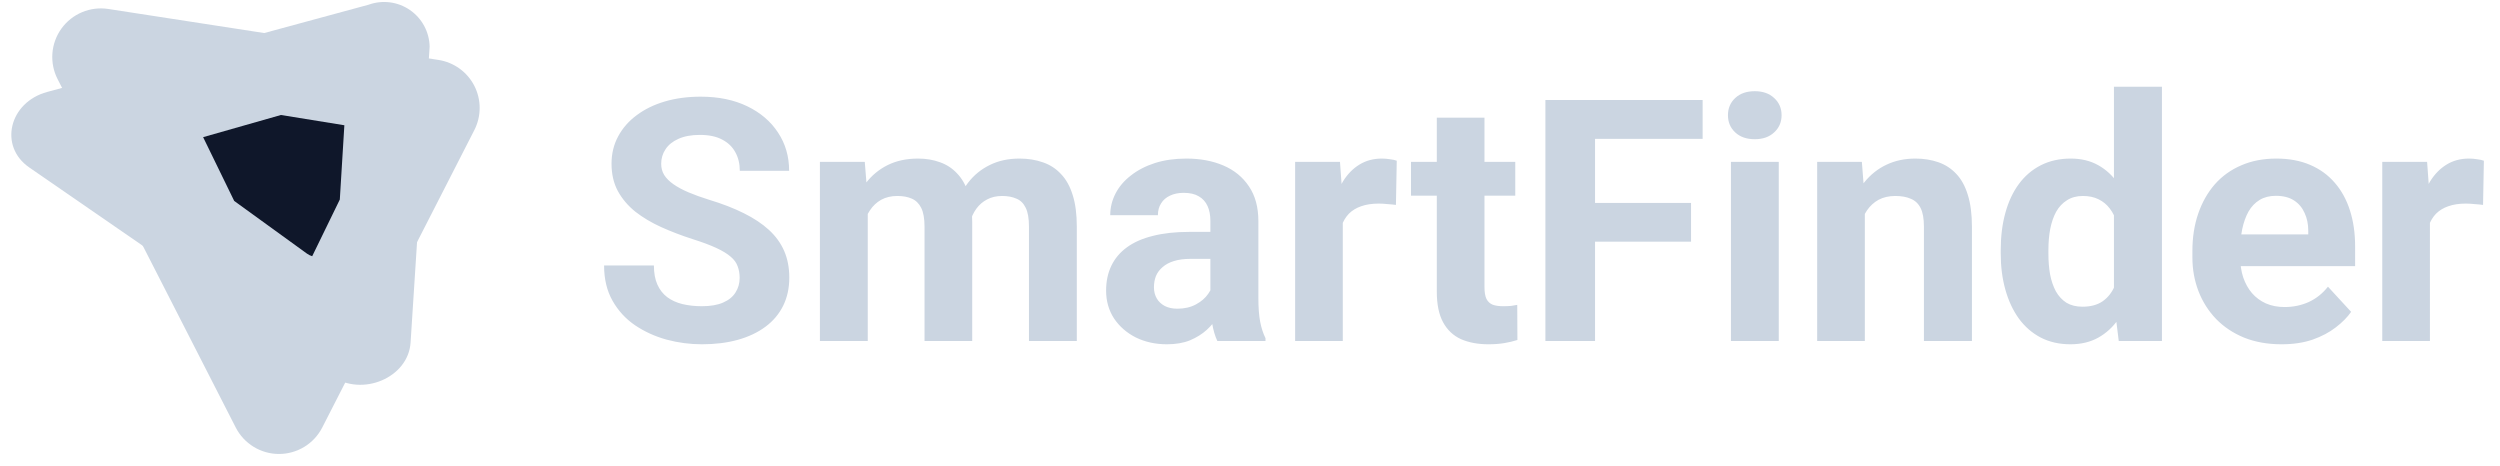 <svg width="177" height="33" viewBox="0 0 177 33" fill="none" xmlns="http://www.w3.org/2000/svg">
<path d="M23.483 26.625L2.07 11.855C-0.1 10.358 0.638 7.242 3.344 6.509L26.102 0.332C26.584 0.158 27.1 0.102 27.609 0.167C28.117 0.233 28.602 0.419 29.024 0.71C29.446 1.001 29.793 1.388 30.035 1.84C30.277 2.291 30.409 2.794 30.418 3.307L29.069 24.253C28.909 26.739 25.653 28.122 23.483 26.625Z" fill="#CBD5E1"/>
<path d="M16.692 30.271L4.077 5.601C3.788 5.037 3.662 4.404 3.71 3.772C3.759 3.14 3.981 2.534 4.352 2.02C4.723 1.507 5.229 1.105 5.814 0.861C6.399 0.617 7.039 0.538 7.666 0.635L31.044 4.243C31.582 4.326 32.093 4.536 32.535 4.855C32.976 5.174 33.336 5.593 33.584 6.078C33.831 6.563 33.961 7.1 33.96 7.644C33.96 8.189 33.831 8.726 33.583 9.211L22.813 30.272C22.524 30.835 22.085 31.307 21.545 31.637C21.005 31.967 20.385 32.141 19.752 32.141C19.119 32.141 18.499 31.966 17.959 31.636C17.419 31.306 16.981 30.834 16.692 30.271Z" fill="#CBD5E1"/>
<path d="M24.381 8.868L19.892 8.141L14.381 9.711L16.581 14.226L21.732 17.956C21.846 18.038 21.971 18.1 22.103 18.141L24.059 14.126L24.381 8.868Z" fill="#0F172A"/>
<path d="M52.367 19.676C52.367 19.371 52.32 19.098 52.226 18.856C52.14 18.606 51.976 18.379 51.734 18.176C51.492 17.965 51.152 17.758 50.714 17.555C50.277 17.352 49.71 17.141 49.015 16.922C48.242 16.672 47.507 16.391 46.812 16.078C46.124 15.766 45.515 15.403 44.984 14.989C44.46 14.567 44.046 14.078 43.742 13.524C43.445 12.969 43.296 12.325 43.296 11.59C43.296 10.879 43.453 10.235 43.765 9.656C44.078 9.071 44.515 8.571 45.078 8.156C45.64 7.735 46.304 7.41 47.07 7.184C47.843 6.957 48.691 6.844 49.613 6.844C50.87 6.844 51.968 7.071 52.906 7.524C53.843 7.977 54.57 8.598 55.085 9.387C55.609 10.176 55.87 11.078 55.87 12.094H52.378C52.378 11.594 52.273 11.156 52.062 10.781C51.859 10.399 51.546 10.098 51.124 9.879C50.71 9.66 50.187 9.551 49.554 9.551C48.945 9.551 48.437 9.645 48.031 9.832C47.624 10.012 47.32 10.258 47.117 10.571C46.913 10.875 46.812 11.219 46.812 11.602C46.812 11.891 46.882 12.153 47.023 12.387C47.171 12.621 47.39 12.84 47.679 13.043C47.968 13.246 48.324 13.438 48.745 13.617C49.167 13.797 49.656 13.973 50.21 14.145C51.14 14.426 51.956 14.742 52.66 15.094C53.37 15.446 53.964 15.84 54.441 16.278C54.917 16.715 55.277 17.211 55.519 17.766C55.761 18.321 55.882 18.95 55.882 19.653C55.882 20.395 55.738 21.059 55.449 21.645C55.16 22.231 54.742 22.727 54.195 23.133C53.648 23.539 52.995 23.848 52.238 24.059C51.48 24.27 50.632 24.375 49.695 24.375C48.851 24.375 48.019 24.266 47.199 24.047C46.378 23.821 45.632 23.481 44.96 23.028C44.296 22.575 43.765 21.996 43.367 21.293C42.968 20.59 42.769 19.758 42.769 18.797H46.296C46.296 19.328 46.378 19.778 46.542 20.145C46.706 20.512 46.937 20.809 47.234 21.035C47.538 21.262 47.898 21.426 48.312 21.528C48.734 21.629 49.195 21.68 49.695 21.68C50.304 21.68 50.804 21.594 51.195 21.422C51.593 21.25 51.886 21.012 52.074 20.707C52.269 20.403 52.367 20.059 52.367 19.676ZM61.437 14.086V24.141H58.05V11.461H61.226L61.437 14.086ZM60.968 17.356H60.031C60.031 16.473 60.136 15.66 60.347 14.918C60.566 14.168 60.882 13.52 61.296 12.973C61.718 12.418 62.238 11.989 62.855 11.684C63.472 11.379 64.187 11.227 64.999 11.227C65.562 11.227 66.078 11.313 66.546 11.485C67.015 11.649 67.417 11.91 67.753 12.27C68.097 12.621 68.363 13.082 68.55 13.653C68.738 14.215 68.832 14.891 68.832 15.68V24.141H65.457V16.055C65.457 15.477 65.378 15.031 65.222 14.719C65.066 14.406 64.843 14.188 64.554 14.063C64.273 13.938 63.933 13.875 63.535 13.875C63.097 13.875 62.714 13.965 62.386 14.145C62.066 14.325 61.8 14.575 61.589 14.895C61.378 15.207 61.222 15.575 61.12 15.996C61.019 16.418 60.968 16.871 60.968 17.356ZM68.515 16.969L67.308 17.121C67.308 16.293 67.41 15.524 67.613 14.813C67.824 14.102 68.132 13.477 68.538 12.938C68.953 12.399 69.464 11.981 70.074 11.684C70.683 11.379 71.386 11.227 72.183 11.227C72.792 11.227 73.347 11.317 73.847 11.496C74.347 11.668 74.773 11.946 75.124 12.328C75.484 12.703 75.757 13.196 75.945 13.805C76.14 14.414 76.238 15.16 76.238 16.043V24.141H72.851V16.043C72.851 15.457 72.773 15.012 72.617 14.707C72.468 14.395 72.249 14.18 71.96 14.063C71.679 13.938 71.343 13.875 70.953 13.875C70.546 13.875 70.191 13.957 69.886 14.121C69.582 14.278 69.328 14.496 69.124 14.778C68.921 15.059 68.769 15.387 68.667 15.762C68.566 16.129 68.515 16.532 68.515 16.969ZM85.695 21.282V15.633C85.695 15.227 85.628 14.879 85.496 14.59C85.363 14.293 85.156 14.063 84.874 13.899C84.601 13.735 84.246 13.653 83.808 13.653C83.433 13.653 83.109 13.719 82.835 13.852C82.562 13.977 82.351 14.16 82.203 14.403C82.054 14.637 81.98 14.914 81.98 15.235H78.605C78.605 14.696 78.73 14.184 78.98 13.7C79.23 13.215 79.593 12.789 80.07 12.422C80.546 12.047 81.113 11.754 81.769 11.543C82.433 11.332 83.175 11.227 83.996 11.227C84.98 11.227 85.855 11.391 86.621 11.719C87.386 12.047 87.988 12.539 88.425 13.196C88.871 13.852 89.093 14.672 89.093 15.656V21.082C89.093 21.778 89.136 22.348 89.222 22.793C89.308 23.231 89.433 23.613 89.597 23.942V24.141H86.187C86.023 23.797 85.898 23.367 85.812 22.852C85.734 22.328 85.695 21.805 85.695 21.282ZM86.14 16.418L86.163 18.328H84.277C83.832 18.328 83.445 18.379 83.117 18.481C82.788 18.582 82.519 18.727 82.308 18.914C82.097 19.094 81.941 19.305 81.839 19.547C81.746 19.789 81.699 20.055 81.699 20.344C81.699 20.633 81.765 20.895 81.898 21.129C82.031 21.356 82.222 21.535 82.472 21.668C82.722 21.793 83.015 21.856 83.351 21.856C83.859 21.856 84.3 21.754 84.675 21.551C85.05 21.348 85.339 21.098 85.542 20.801C85.753 20.504 85.863 20.223 85.871 19.957L86.761 21.387C86.636 21.707 86.464 22.039 86.246 22.383C86.035 22.727 85.765 23.051 85.437 23.356C85.109 23.653 84.714 23.899 84.253 24.094C83.792 24.282 83.246 24.375 82.613 24.375C81.808 24.375 81.078 24.215 80.421 23.895C79.773 23.567 79.257 23.117 78.874 22.547C78.499 21.969 78.312 21.313 78.312 20.578C78.312 19.914 78.437 19.325 78.687 18.809C78.937 18.293 79.304 17.86 79.788 17.508C80.281 17.149 80.894 16.879 81.628 16.7C82.363 16.512 83.214 16.418 84.183 16.418H86.14ZM95.07 14.227V24.141H91.695V11.461H94.871L95.07 14.227ZM98.89 11.379L98.832 14.508C98.667 14.485 98.468 14.465 98.234 14.45C98.007 14.426 97.8 14.414 97.613 14.414C97.136 14.414 96.722 14.477 96.371 14.602C96.027 14.719 95.738 14.895 95.503 15.129C95.277 15.364 95.105 15.649 94.988 15.985C94.878 16.321 94.816 16.703 94.8 17.133L94.121 16.922C94.121 16.102 94.203 15.348 94.367 14.66C94.531 13.965 94.769 13.36 95.082 12.844C95.402 12.328 95.792 11.93 96.253 11.649C96.714 11.367 97.242 11.227 97.835 11.227C98.023 11.227 98.214 11.242 98.41 11.274C98.605 11.297 98.765 11.332 98.89 11.379ZM107.281 11.461V13.852H99.898V11.461H107.281ZM101.726 8.332H105.101V20.321C105.101 20.688 105.148 20.969 105.242 21.164C105.343 21.36 105.492 21.496 105.687 21.575C105.882 21.645 106.128 21.68 106.425 21.68C106.636 21.68 106.824 21.672 106.988 21.657C107.16 21.633 107.304 21.61 107.421 21.586L107.433 24.071C107.144 24.164 106.831 24.238 106.496 24.293C106.16 24.348 105.789 24.375 105.382 24.375C104.64 24.375 103.992 24.254 103.437 24.012C102.89 23.762 102.468 23.363 102.171 22.817C101.874 22.27 101.726 21.551 101.726 20.66V8.332ZM112.929 7.078V24.141H109.414V7.078H112.929ZM119.726 14.367V17.11H111.968V14.367H119.726ZM120.546 7.078V9.832H111.968V7.078H120.546ZM125.937 11.461V24.141H122.55V11.461H125.937ZM122.339 8.156C122.339 7.664 122.511 7.258 122.855 6.938C123.199 6.617 123.66 6.457 124.238 6.457C124.808 6.457 125.265 6.617 125.609 6.938C125.96 7.258 126.136 7.664 126.136 8.156C126.136 8.649 125.96 9.055 125.609 9.375C125.265 9.696 124.808 9.856 124.238 9.856C123.66 9.856 123.199 9.696 122.855 9.375C122.511 9.055 122.339 8.649 122.339 8.156ZM132.031 14.168V24.141H128.656V11.461H131.82L132.031 14.168ZM131.539 17.356H130.624C130.624 16.418 130.746 15.575 130.988 14.825C131.23 14.067 131.57 13.422 132.007 12.891C132.445 12.352 132.964 11.942 133.566 11.66C134.175 11.371 134.855 11.227 135.605 11.227C136.199 11.227 136.742 11.313 137.234 11.485C137.726 11.656 138.148 11.93 138.499 12.305C138.859 12.68 139.132 13.176 139.32 13.793C139.515 14.41 139.613 15.164 139.613 16.055V24.141H136.214V16.043C136.214 15.481 136.136 15.043 135.98 14.731C135.824 14.418 135.593 14.2 135.289 14.075C134.992 13.942 134.624 13.875 134.187 13.875C133.734 13.875 133.339 13.965 133.003 14.145C132.675 14.325 132.402 14.575 132.183 14.895C131.972 15.207 131.812 15.575 131.703 15.996C131.593 16.418 131.539 16.871 131.539 17.356ZM149.667 21.375V6.141H153.066V24.141H150.007L149.667 21.375ZM141.652 17.953V17.707C141.652 16.738 141.761 15.86 141.98 15.071C142.199 14.274 142.519 13.59 142.941 13.02C143.363 12.45 143.882 12.008 144.499 11.696C145.117 11.383 145.82 11.227 146.609 11.227C147.351 11.227 147.999 11.383 148.554 11.696C149.117 12.008 149.593 12.453 149.984 13.031C150.382 13.602 150.703 14.278 150.945 15.059C151.187 15.832 151.363 16.68 151.472 17.602V18.141C151.363 19.024 151.187 19.844 150.945 20.602C150.703 21.36 150.382 22.024 149.984 22.594C149.593 23.157 149.117 23.594 148.554 23.907C147.992 24.219 147.335 24.375 146.585 24.375C145.796 24.375 145.093 24.215 144.476 23.895C143.867 23.575 143.351 23.125 142.929 22.547C142.515 21.969 142.199 21.289 141.98 20.508C141.761 19.727 141.652 18.875 141.652 17.953ZM145.027 17.707V17.953C145.027 18.477 145.066 18.965 145.144 19.418C145.23 19.871 145.367 20.274 145.554 20.625C145.749 20.969 145.999 21.238 146.304 21.434C146.617 21.621 146.996 21.715 147.441 21.715C148.019 21.715 148.496 21.586 148.871 21.328C149.246 21.063 149.531 20.7 149.726 20.238C149.929 19.778 150.046 19.246 150.078 18.645V17.11C150.054 16.617 149.984 16.176 149.867 15.785C149.757 15.387 149.593 15.047 149.374 14.766C149.164 14.485 148.898 14.266 148.578 14.11C148.265 13.953 147.894 13.875 147.464 13.875C147.027 13.875 146.652 13.977 146.339 14.18C146.027 14.375 145.773 14.645 145.578 14.989C145.39 15.332 145.249 15.739 145.156 16.207C145.07 16.668 145.027 17.168 145.027 17.707ZM161.539 24.375C160.554 24.375 159.671 24.219 158.89 23.907C158.109 23.586 157.445 23.145 156.898 22.582C156.359 22.02 155.945 21.367 155.656 20.625C155.367 19.875 155.222 19.078 155.222 18.235V17.766C155.222 16.805 155.359 15.926 155.632 15.129C155.906 14.332 156.296 13.641 156.804 13.055C157.32 12.469 157.945 12.02 158.679 11.707C159.414 11.387 160.242 11.227 161.164 11.227C162.062 11.227 162.859 11.375 163.554 11.672C164.249 11.969 164.831 12.391 165.3 12.938C165.777 13.485 166.136 14.141 166.378 14.906C166.621 15.664 166.742 16.508 166.742 17.438V18.844H156.664V16.594H163.425V16.336C163.425 15.867 163.339 15.45 163.167 15.082C163.003 14.707 162.753 14.41 162.417 14.192C162.081 13.973 161.652 13.864 161.128 13.864C160.683 13.864 160.3 13.961 159.98 14.156C159.66 14.352 159.398 14.625 159.195 14.977C158.999 15.328 158.851 15.742 158.749 16.219C158.656 16.688 158.609 17.203 158.609 17.766V18.235C158.609 18.742 158.679 19.211 158.82 19.641C158.968 20.071 159.175 20.442 159.441 20.754C159.714 21.067 160.042 21.309 160.425 21.481C160.816 21.653 161.257 21.738 161.749 21.738C162.359 21.738 162.925 21.621 163.449 21.387C163.98 21.145 164.437 20.782 164.82 20.297L166.46 22.078C166.195 22.461 165.831 22.828 165.371 23.18C164.917 23.532 164.371 23.821 163.73 24.047C163.089 24.266 162.359 24.375 161.539 24.375ZM172.039 14.227V24.141H168.664V11.461H171.839L172.039 14.227ZM175.859 11.379L175.8 14.508C175.636 14.485 175.437 14.465 175.203 14.45C174.976 14.426 174.769 14.414 174.581 14.414C174.105 14.414 173.691 14.477 173.339 14.602C172.996 14.719 172.706 14.895 172.472 15.129C172.246 15.364 172.074 15.649 171.956 15.985C171.847 16.321 171.785 16.703 171.769 17.133L171.089 16.922C171.089 16.102 171.171 15.348 171.335 14.66C171.499 13.965 171.738 13.36 172.05 12.844C172.371 12.328 172.761 11.93 173.222 11.649C173.683 11.367 174.21 11.227 174.804 11.227C174.992 11.227 175.183 11.242 175.378 11.274C175.574 11.297 175.734 11.332 175.859 11.379Z" fill="#CBD5E1"/>
</svg>
